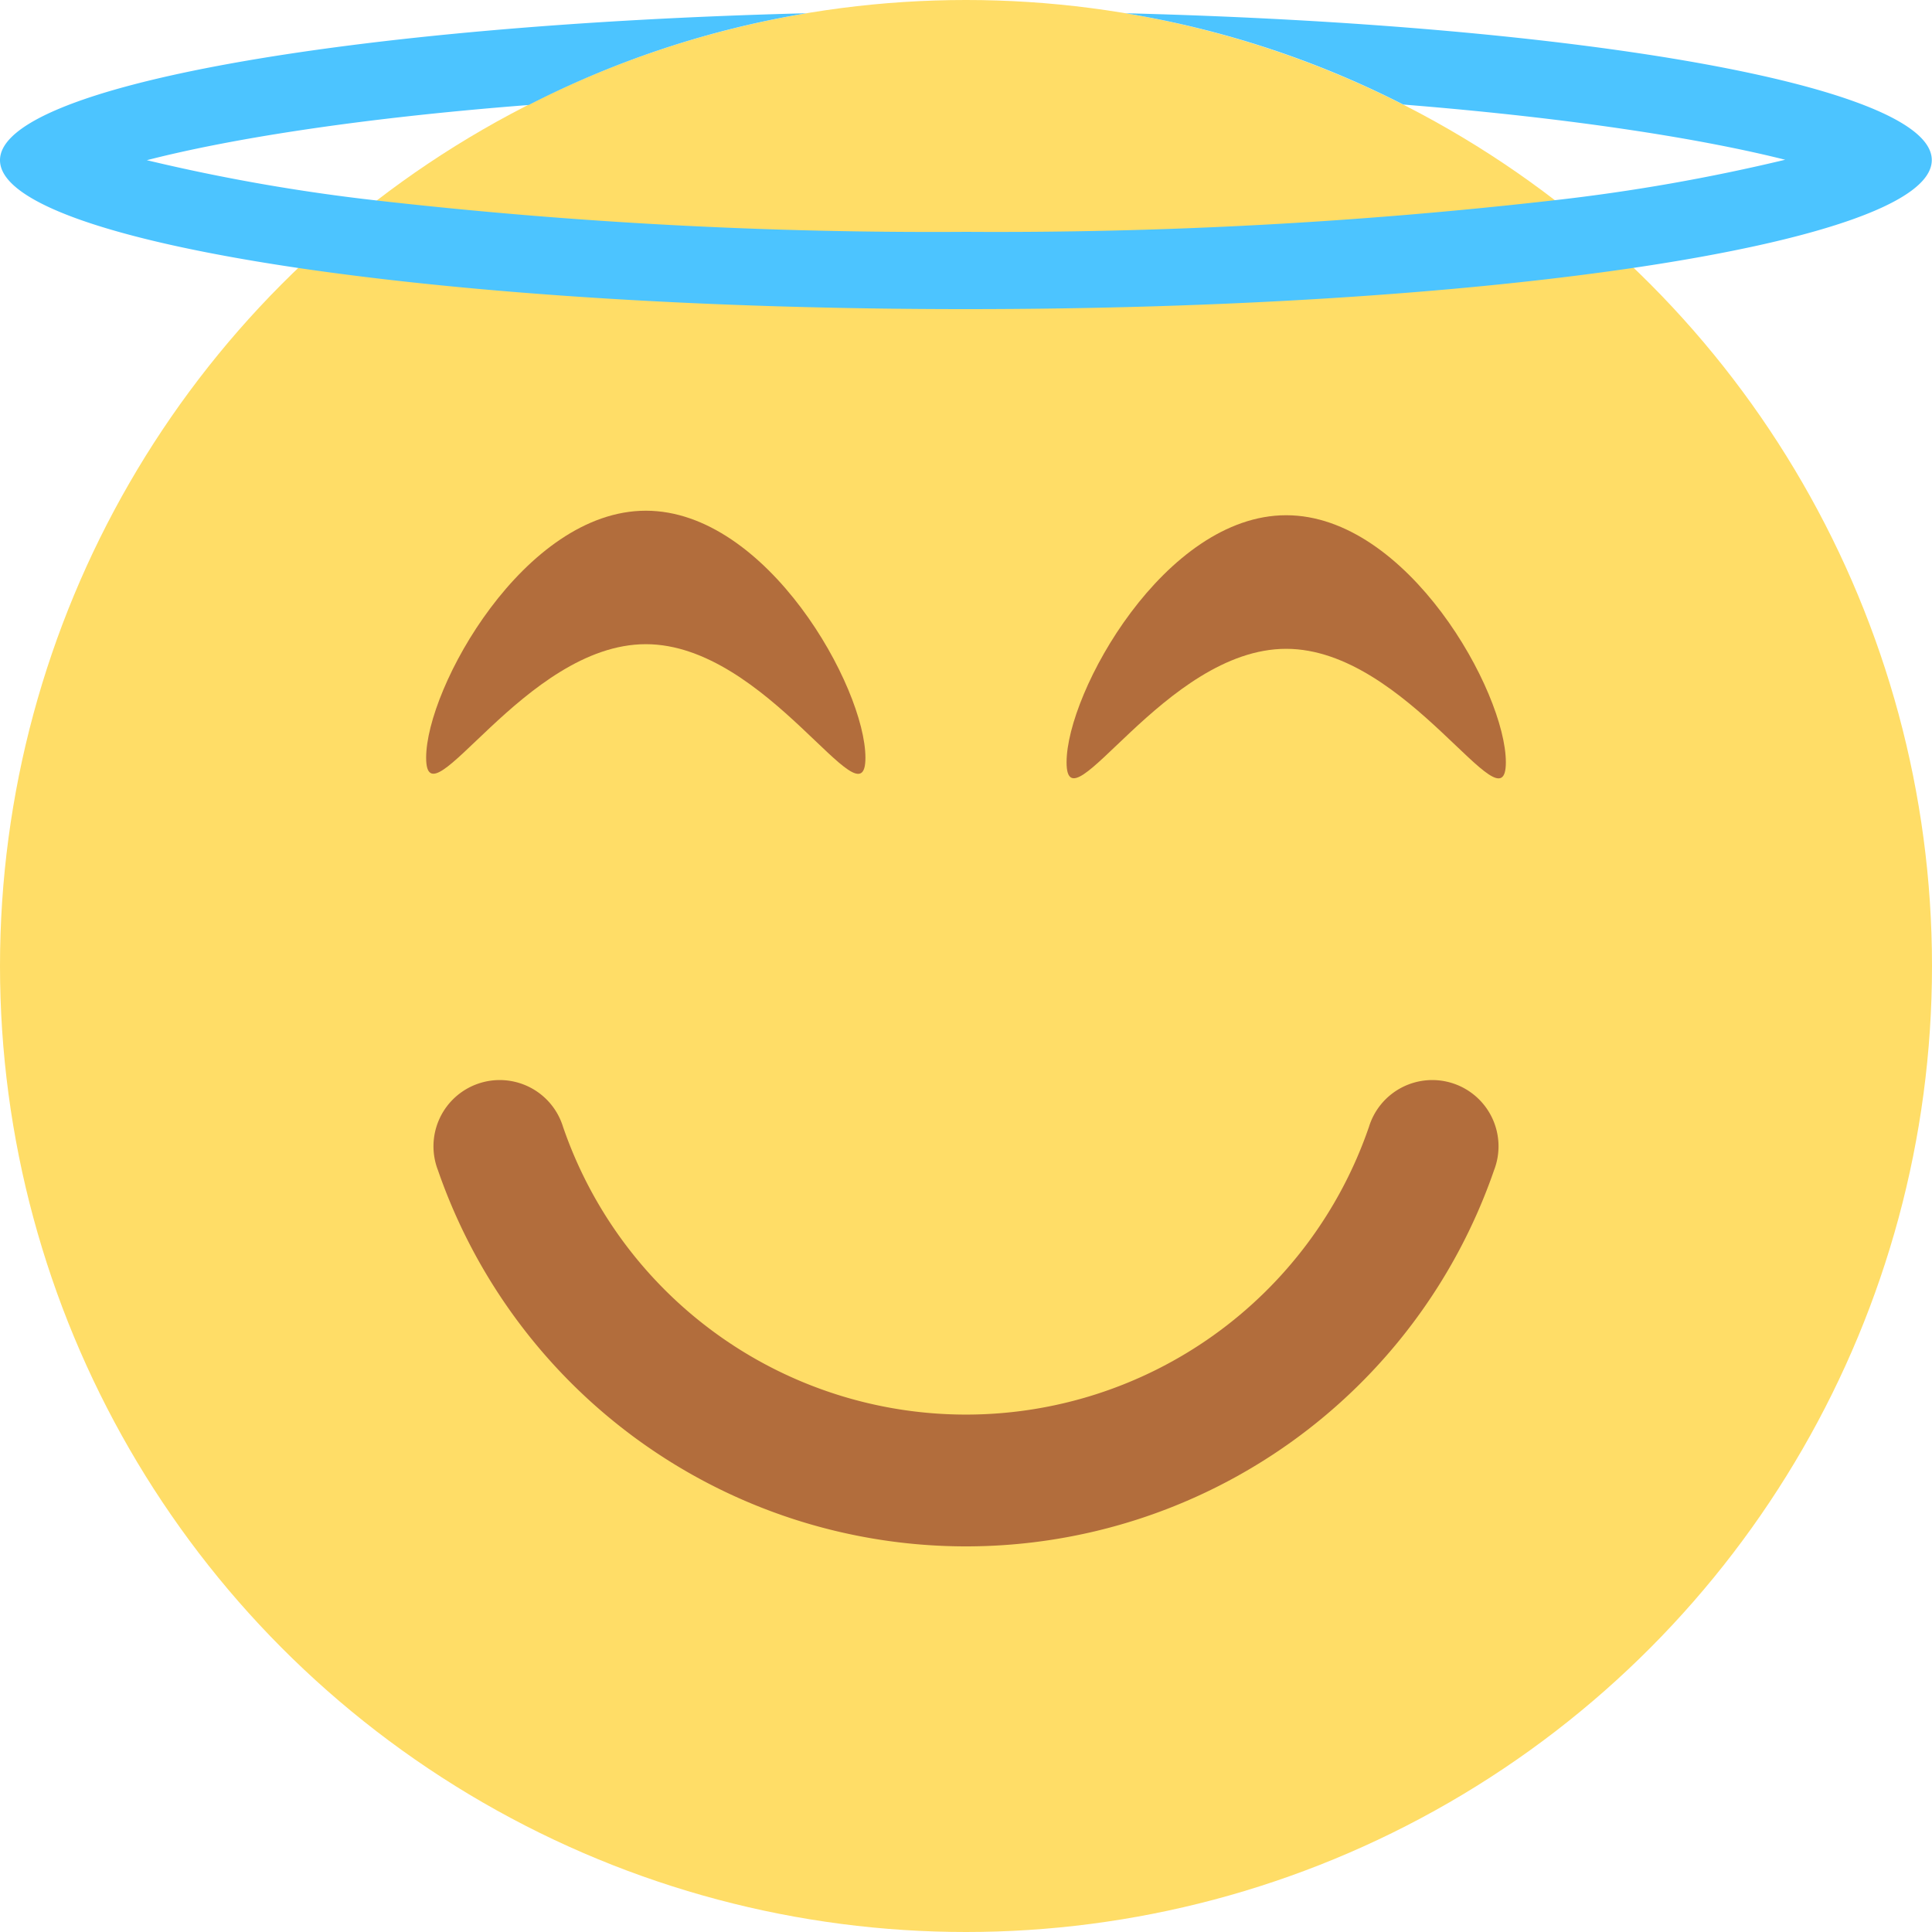 <svg height="512" viewBox="0 0 175 175" width="512" xmlns="http://www.w3.org/2000/svg"><g id="Layer_2" data-name="Layer 2"><g id="Filled"><g id="_44.Smile-Beam_With-Halo" data-name="44.Smile-Beam_With-Halo"><circle id="Background" cx="87.5" cy="87.5" fill="#ffdd67" r="87.5"/><path id="Halo" d="m101.94 1.2a86.28 86.28 0 0 1 25.17 8.27c15.84 1.27 27.4 3.19 34.59 5a172.39 172.39 0 0 1 -20.83 3.66 445.41 445.41 0 0 1 -53.37 2.87 445.41 445.41 0 0 1 -53.37-2.84 172.39 172.39 0 0 1 -20.83-3.65c7.19-1.85 18.75-3.77 34.59-5a86.28 86.28 0 0 1 25.17-8.31c-41.45 1.05-73.06 6.61-73.06 13.31 0 3.84 10.37 7.3 27 9.76 15.73 2.32 37 3.73 60.5 3.73s44.77-1.42 60.48-3.74c16.65-2.46 27-5.92 27-9.76.02-6.69-31.59-12.25-73.04-13.3z" fill="#4cc4ff"/><g id="Face" fill="#b26d3c"><path id="Mouth" d="m87.5 140.07a50.6 50.6 0 0 1 -47.83-34.07 6 6 0 1 1 11.33-3.93 38.59 38.59 0 0 0 73 0 6 6 0 1 1 11.33 3.93 50.6 50.6 0 0 1 -47.83 34.07z"/><path d="m116.5 58.77c-11 0-19.89 16.63-19.89 10.28s8.9-22.38 19.89-22.38 19.9 16 19.9 22.38-8.91-10.28-19.9-10.28z"/><path d="m58.5 58.35c-11 0-19.9 16.64-19.9 10.29s8.91-22.38 19.9-22.38 19.89 16 19.89 22.38-8.9-10.29-19.89-10.29z"/></g></g></g></g></svg>